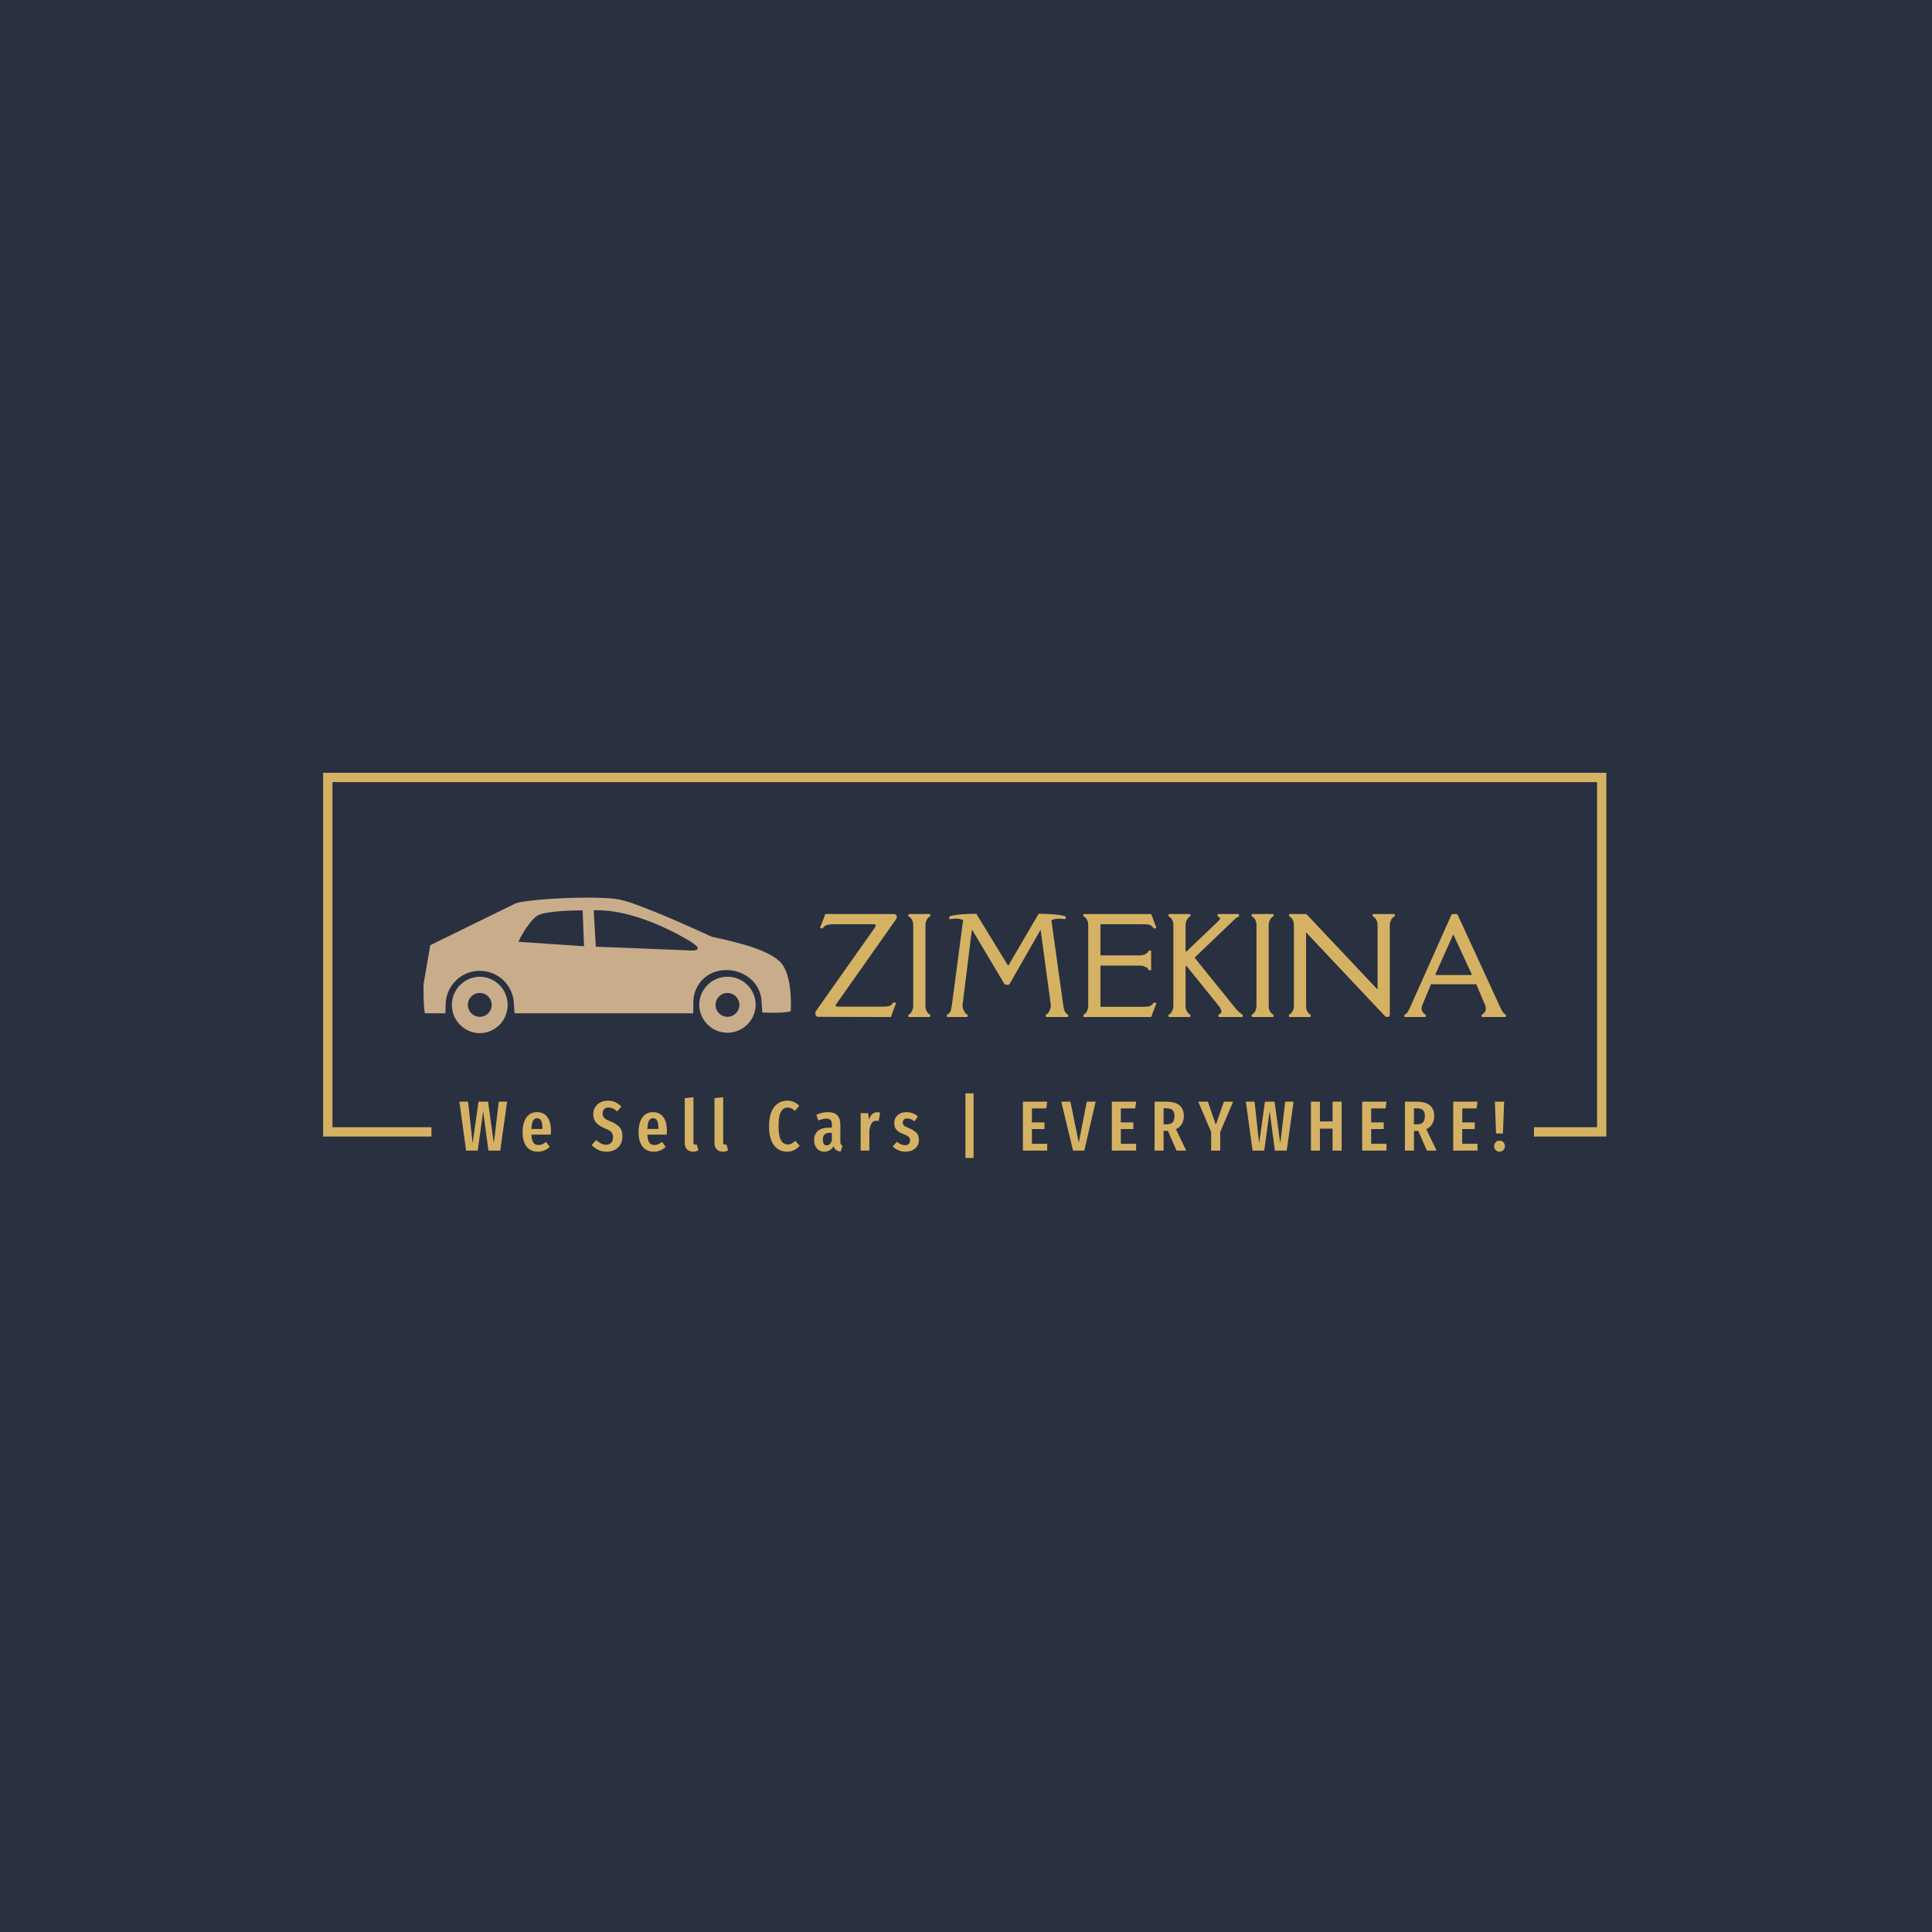 <svg xmlns="http://www.w3.org/2000/svg" version="1.1" xmlns:xlink="http://www.w3.org/1999/xlink" xmlns:svgjs="http://svgjs.dev/svgjs" width="1500" height="1500" viewBox="0 0 1500 1500"><rect width="1500" height="1500" fill="#293040"></rect><g transform="matrix(0.667,0,0,0.667,248.777,599.451)"><svg viewBox="0 0 376 113" data-background-color="#293040" preserveAspectRatio="xMidYMid meet" height="450" width="1500" xmlns="http://www.w3.org/2000/svg" xmlns:xlink="http://www.w3.org/1999/xlink"><g id="tight-bounds" transform="matrix(1,0,0,1,0.46,0.207)"><svg viewBox="0 0 375.08 112.586" height="112.586" width="375.08"><g><svg></svg></g><g><svg viewBox="0 0 375.08 112.586" height="112.586" width="375.08"><g transform="matrix(1,0,0,1,-10.22,-70.444)"><path d="M10.22 176.756v-106.312h375.08v106.312h-21.167l0-2.722h18.445v-100.868h-369.636v100.868h28.939l0 2.722z" fill="#d5b263" fill-rule="nonzero" stroke="none" stroke-width="1" stroke-linecap="butt" stroke-linejoin="miter" stroke-miterlimit="10" stroke-dasharray="" stroke-dashoffset="0" font-family="none" font-weight="none" font-size="none" text-anchor="none" style="mix-blend-mode: normal" data-fill-palette-color="tertiary"></path><g><path transform="translate(49.755,180.876) scale(0.414,0.414)" d="M28.5-34.55h5.9l-4.85 34.55h-8.35l-3.7-27.8-3.85 27.8h-8.2l-4.75-34.55h6.15l3.2 29.45 4.15-29.45h6.75l4.05 29.45zM65.34-13.85c0 0.3-0.05 1.15-0.15 2.55v0h-13.65c0.133 2.733 0.61 4.64 1.43 5.72 0.813 1.087 1.97 1.63 3.47 1.63v0c1.033 0 1.967-0.177 2.8-0.53 0.833-0.347 1.733-0.903 2.7-1.67v0l2.55 3.5c-2.333 2.267-5.133 3.4-8.4 3.4v0c-3.467 0-6.123-1.2-7.97-3.6-1.853-2.4-2.78-5.783-2.78-10.15v0c0-4.367 0.883-7.817 2.65-10.35 1.767-2.533 4.267-3.8 7.5-3.8v0c3.1 0 5.517 1.123 7.25 3.37 1.733 2.253 2.6 5.563 2.6 9.93zM59.34-15.3v-0.35c0-2.5-0.3-4.327-0.9-5.48-0.6-1.147-1.567-1.72-2.9-1.72v0c-1.233 0-2.173 0.557-2.82 1.67-0.653 1.12-1.047 3.08-1.18 5.88v0zM105.47-35.25c2 0 3.767 0.35 5.3 1.05 1.533 0.7 2.95 1.75 4.25 3.15v0l-2.95 3.4c-1.033-0.933-2.04-1.633-3.02-2.1-0.987-0.467-2.03-0.7-3.13-0.7v0c-1.267 0-2.267 0.39-3 1.17-0.733 0.787-1.1 1.813-1.1 3.08v0c0 1.267 0.383 2.3 1.15 3.1 0.767 0.8 2.267 1.633 4.5 2.5v0c2.867 1.167 4.977 2.533 6.33 4.1 1.347 1.567 2.02 3.783 2.02 6.65v0c0 1.967-0.45 3.757-1.35 5.37-0.9 1.62-2.19 2.897-3.87 3.83-1.687 0.933-3.647 1.4-5.88 1.4v0c-2.3 0-4.3-0.41-6-1.23-1.7-0.813-3.25-1.97-4.65-3.47v0l3.2-3.5c1.2 1.067 2.35 1.883 3.45 2.45 1.1 0.567 2.3 0.85 3.6 0.85v0c1.533 0 2.727-0.477 3.58-1.43 0.847-0.947 1.27-2.237 1.27-3.87v0c0-1.433-0.373-2.61-1.12-3.53-0.753-0.913-2.147-1.753-4.18-2.52v0c-3.067-1.233-5.273-2.65-6.62-4.25-1.353-1.6-2.03-3.6-2.03-6v0c0-1.833 0.443-3.467 1.33-4.9 0.88-1.433 2.103-2.557 3.67-3.37 1.567-0.82 3.317-1.23 5.25-1.23zM147.21-13.85c0 0.3-0.05 1.15-0.15 2.55v0h-13.65c0.133 2.733 0.61 4.64 1.43 5.72 0.813 1.087 1.97 1.63 3.47 1.63v0c1.033 0 1.967-0.177 2.8-0.53 0.833-0.347 1.733-0.903 2.7-1.67v0l2.55 3.5c-2.333 2.267-5.133 3.4-8.4 3.4v0c-3.467 0-6.123-1.2-7.97-3.6-1.853-2.4-2.78-5.783-2.78-10.15v0c0-4.367 0.883-7.817 2.65-10.35 1.767-2.533 4.267-3.8 7.5-3.8v0c3.1 0 5.517 1.123 7.25 3.37 1.733 2.253 2.6 5.563 2.6 9.93zM141.21-15.3v-0.35c0-2.5-0.3-4.327-0.9-5.48-0.6-1.147-1.567-1.72-2.9-1.72v0c-1.233 0-2.173 0.557-2.82 1.67-0.653 1.12-1.047 3.08-1.18 5.88v0zM165.66 0.75c-1.8 0-3.227-0.56-4.28-1.68-1.047-1.113-1.57-2.603-1.57-4.47v0-31.65l6.15-0.65v32.05c0 0.433 0.1 0.783 0.3 1.05 0.2 0.267 0.5 0.4 0.9 0.4v0c0.233 0 0.457-0.033 0.67-0.1 0.22-0.067 0.363-0.1 0.43-0.1v0l1.2 4.2c-1.133 0.633-2.4 0.95-3.8 0.95zM186.65 0.75c-1.8 0-3.227-0.56-4.28-1.68-1.047-1.113-1.57-2.603-1.57-4.47v0-31.65l6.15-0.65v32.05c0 0.433 0.1 0.783 0.3 1.05 0.2 0.267 0.5 0.4 0.9 0.4v0c0.233 0 0.457-0.033 0.67-0.1 0.22-0.067 0.363-0.1 0.43-0.1v0l1.2 4.2c-1.133 0.633-2.4 0.95-3.8 0.95zM232.08-35.25c1.767 0 3.323 0.29 4.67 0.87 1.353 0.587 2.663 1.48 3.93 2.68v0l-3.05 3.65c-0.867-0.8-1.71-1.393-2.53-1.78-0.813-0.38-1.703-0.57-2.67-0.57v0c-2 0-3.567 1-4.7 3-1.133 2-1.7 5.35-1.7 10.05v0c0 4.633 0.567 7.957 1.7 9.97 1.133 2.02 2.733 3.03 4.8 3.03v0c1.033 0 1.933-0.21 2.7-0.63 0.767-0.413 1.667-1.053 2.7-1.92v0l3.05 3.5c-1.067 1.2-2.35 2.19-3.85 2.97-1.5 0.787-3.183 1.18-5.05 1.18v0c-3.9 0-7-1.517-9.3-4.55-2.3-3.033-3.45-7.55-3.45-13.55v0c0-3.967 0.55-7.283 1.65-9.95 1.1-2.667 2.607-4.657 4.52-5.97 1.92-1.32 4.113-1.98 6.58-1.98zM269.67-6.4c0 0.867 0.117 1.507 0.35 1.92 0.233 0.42 0.617 0.763 1.15 1.03v0l-1.25 4.1c-1.367-0.167-2.457-0.533-3.27-1.1-0.82-0.567-1.43-1.433-1.83-2.6v0c-1.533 2.533-3.683 3.8-6.45 3.8v0c-2.2 0-3.95-0.743-5.25-2.23-1.3-1.48-1.95-3.453-1.95-5.92v0c0-2.867 0.893-5.05 2.68-6.55 1.78-1.5 4.37-2.25 7.77-2.25v0h2.05v-1.85c0-1.667-0.29-2.843-0.87-3.53-0.587-0.68-1.53-1.02-2.83-1.02v0c-1.567 0-3.517 0.433-5.85 1.3v0l-1.4-4c1.333-0.6 2.717-1.06 4.15-1.38 1.433-0.313 2.8-0.47 4.1-0.47v0c5.8 0 8.7 2.933 8.7 8.8v0zM260.02-3.7c1.6 0 2.817-1.1 3.65-3.3v0-5.55h-1.45c-1.7 0-2.94 0.383-3.72 1.15-0.787 0.767-1.18 1.95-1.18 3.55v0c0 1.367 0.233 2.4 0.7 3.1 0.467 0.7 1.133 1.05 2 1.05zM295.66-27.1c0.767 0 1.45 0.117 2.05 0.35v0l-1 5.9c-0.667-0.167-1.283-0.25-1.85-0.25v0c-1.267 0-2.267 0.55-3 1.65-0.733 1.1-1.3 2.733-1.7 4.9v0 14.55h-6.15v-26.45h5.35l0.45 4.6c1.233-3.5 3.183-5.25 5.85-5.25zM316.45-27.15c3.133 0 5.783 1.033 7.95 3.1v0l-2.35 3.35c-0.933-0.667-1.817-1.167-2.65-1.5-0.833-0.333-1.683-0.5-2.55-0.5v0c-0.967 0-1.723 0.257-2.27 0.77-0.553 0.52-0.83 1.23-0.83 2.13v0c0 0.9 0.31 1.623 0.93 2.17 0.613 0.553 1.853 1.197 3.72 1.93v0c2.3 0.9 4 1.967 5.1 3.2 1.1 1.233 1.65 2.883 1.65 4.95v0c0 2.567-0.9 4.59-2.7 6.07-1.8 1.487-4.083 2.23-6.85 2.23v0c-1.8 0-3.457-0.327-4.97-0.98-1.52-0.647-2.847-1.553-3.98-2.72v0l3-3.3c1.867 1.633 3.767 2.45 5.7 2.45v0c1.1 0 1.967-0.29 2.6-0.87 0.633-0.587 0.95-1.397 0.95-2.43v0c0-0.767-0.133-1.39-0.4-1.87-0.267-0.487-0.733-0.94-1.4-1.36-0.667-0.413-1.667-0.87-3-1.37v0c-2.3-0.9-3.94-1.95-4.92-3.15-0.987-1.2-1.48-2.733-1.48-4.6v0c0-2.233 0.793-4.077 2.38-5.53 1.58-1.447 3.703-2.17 6.37-2.17zM357.98-40.45h5.75v45.65h-5.75zM398.57-34.55h17.15l-0.65 4.75h-10.15v9.9h8.85v4.7h-8.85v10.4h10.8v4.8h-17.15zM443.66-34.55h6.25l-8 34.55h-7.95l-8.3-34.55h6.45l5.9 28.95zM461.35-34.55h17.15l-0.65 4.75h-10.15v9.9h8.85v4.7h-8.85v10.4h10.8v4.8h-17.15zM513.89 0h-6.85l-6.1-13.95h-0.6-2.45v13.95h-6.35v-34.55h8.15c8.333 0 12.5 3.383 12.5 10.15v0c0 2.1-0.467 3.96-1.4 5.58-0.933 1.613-2.333 2.837-4.2 3.67v0zM499.99-18.55c1.967 0 3.393-0.467 4.28-1.4 0.88-0.933 1.32-2.417 1.32-4.45v0c0-1.9-0.457-3.293-1.37-4.18-0.92-0.88-2.43-1.32-4.53-1.32v0h-1.8v11.35zM540.48-34.55h6.5l-9.1 21.4v13.15h-6.4v-13.1l-9.1-21.45h6.75l5.65 16.25zM583.77-34.55h5.9l-4.85 34.55h-8.35l-3.7-27.8-3.85 27.8h-8.2l-4.75-34.55h6.15l3.2 29.45 4.15-29.45h6.75l4.05 29.45zM623.61 0h-6.4v-15.5h-8.95v15.5h-6.35v-34.55h6.35v13.95h8.95v-13.95h6.4zM638.11-34.55h17.15l-0.65 4.75h-10.15v9.9h8.85v4.7h-8.85v10.4h10.8v4.8h-17.15zM690.65 0h-6.85l-6.1-13.95h-0.6-2.45v13.95h-6.35v-34.55h8.15c8.333 0 12.5 3.383 12.5 10.15v0c0 2.1-0.467 3.96-1.4 5.58-0.933 1.613-2.333 2.837-4.2 3.67v0zM676.75-18.55c1.967 0 3.39-0.467 4.27-1.4 0.887-0.933 1.33-2.417 1.33-4.45v0c0-1.9-0.46-3.293-1.38-4.18-0.913-0.88-2.42-1.32-4.52-1.32v0h-1.8v11.35zM702.39-34.55h17.15l-0.65 4.75h-10.15v9.9h8.85v4.7h-8.85v10.4h10.8v4.8h-17.15zM731.78-34.55h6.55l-0.85 22.45h-4.85zM735.08-7.05c1.1 0 2.007 0.383 2.72 1.15 0.72 0.767 1.08 1.683 1.08 2.75v0c0 1.067-0.36 1.983-1.08 2.75-0.713 0.767-1.62 1.15-2.72 1.15v0c-1.1 0-2.01-0.383-2.73-1.15-0.713-0.767-1.07-1.683-1.07-2.75v0c0-1.067 0.357-1.983 1.07-2.75 0.72-0.767 1.63-1.15 2.73-1.15z" fill="#d5b263" fill-rule="nonzero" stroke="none" stroke-width="1" stroke-linecap="butt" stroke-linejoin="miter" stroke-miterlimit="10" stroke-dasharray="" stroke-dashoffset="0" font-family="none" font-weight="none" font-size="none" text-anchor="none" style="mix-blend-mode: normal" data-fill-palette-color="secondary" id="text-1"></path></g></g><g transform="matrix(1,0,0,1,29.332,36.483)"><svg viewBox="0 0 316.416 39.62" height="39.62" width="316.416"><g><svg viewBox="0 0 316.416 39.62" height="39.62" width="316.416"><g><svg viewBox="0 0 495.909 62.096" height="39.62" width="316.416"><g transform="matrix(1,0,0,1,179.493,7.4)"><svg viewBox="0 0 316.416 47.297" height="47.297" width="316.416"><g id="textblocktransform"><svg viewBox="0 0 316.416 47.297" height="47.297" width="316.416" id="textblock"><g><svg viewBox="0 0 316.416 47.297" height="47.297" width="316.416"><g transform="matrix(1,0,0,1,0,0)"><svg width="316.416" viewBox="1.66 -40.09 268.17 40.09" height="47.297" data-palette-color="#d5b263"><path d="M5.66-39.99L31.96-39.99Q33.3-39.99 33.3-38.87L33.3-38.87Q33.3-38.38 33.01-37.96L33.01-37.96 9.72-4.93Q9.45-4.66 9.59-4.35 9.74-4.03 10.45-4.03L10.45-4.03 27.49-4.03Q30.25-4.03 30.87-4.5 31.49-4.98 31.74-5.35 31.98-5.71 32.13-5.71 32.28-5.71 32.63-5.59 32.98-5.47 32.98-5.37 32.98-5.27 32.64-4.39L32.64-4.39 31.86-2.39Q31.42-1.25 31.26-0.65 31.1-0.05 31.05-0.02 31.01 0 30.83 0L30.83 0 2.73-0.07Q1.66-0.07 1.66-1.66L1.66-1.66Q1.66-2 2.17-2.71L2.17-2.71 24.61-34.5Q25.63-36.04 24.37-36.04L24.37-36.04 9.01-36.04Q6.25-36.04 5.42-35.4L5.42-35.4Q4.98-35.11 4.74-34.74 4.49-34.38 4.36-34.36 4.22-34.35 3.87-34.47 3.52-34.59 3.52-34.7 3.52-34.81 3.86-35.64L3.86-35.64 4.64-37.6Q5.08-38.72 5.25-39.31 5.42-39.89 5.66-39.99L5.66-39.99ZM38.08-39.99L38.08-39.99 45.99-39.99Q46.31-39.99 46.31-39.56 46.31-39.14 46.2-39.05 46.09-38.96 45.9-38.88 45.7-38.79 45.4-38.49 45.09-38.18 44.75-37.37 44.41-36.55 44.41-35.72L44.41-35.72 44.41-4.27Q44.41-2.49 45.58-1.32L45.58-1.32Q45.68-1.22 45.99-1.07 46.31-0.93 46.31-0.46 46.31 0 45.99 0L45.99 0 38.08 0Q37.77 0 37.77-0.43 37.77-0.85 37.88-0.94 37.99-1.03 38.18-1.11 38.38-1.2 38.68-1.5 38.99-1.81 39.33-2.62 39.67-3.44 39.67-4.27L39.67-4.27 39.67-35.72Q39.67-37.5 38.5-38.67L38.5-38.67Q38.4-38.77 38.08-38.92 37.77-39.06 37.77-39.53 37.77-39.99 38.08-39.99ZM54.63-4.27L59.05-37.7Q57.51-38.21 56.64-38.21L56.64-38.21Q55.32-38.21 54.54-38.07 53.75-37.94 53.68-38.06 53.61-38.18 53.61-38.43 53.61-38.67 53.78-38.94 53.95-39.21 54.19-39.26L54.19-39.26Q57.83-40.09 64.16-40.09L64.16-40.09 76.41-20.07 76.66-20.07 88.37-40.09Q94.7-40.09 98.33-39.26L98.33-39.26Q98.92-39.14 98.92-38.35L98.92-38.35Q98.92-37.92 98.14-38.05 97.36-38.18 96.06-38.18 94.77-38.18 93.31-37.62L93.31-37.62 97.97-4.27Q98.31-1.66 99.56-1.07L99.56-1.07Q99.87-0.93 99.87-0.46 99.87 0 99.56 0L99.56 0 91.43 0Q91.11 0 91.11-0.43 91.11-0.85 91.22-0.94 91.33-1.03 91.52-1.12L91.52-1.12Q92.16-1.39 92.63-2.55 93.11-3.71 93.11-4.14 93.11-4.57 93.09-4.71L93.09-4.71 89.16-33.72 89.03-33.72 76.97-12.62Q76.9-12.5 76.08-12.52 75.26-12.55 75.21-12.62L75.21-12.62 62.64-33.72 62.42-33.72 58.83-4.71Q58.71-3.93 59.15-2.87 59.59-1.81 59.88-1.51 60.18-1.22 60.49-1.07 60.81-0.93 60.81-0.46 60.81 0 60.49 0L60.49 0 53.05 0Q52.73 0 52.73-0.43 52.73-0.85 52.84-0.94 52.95-1.03 53.14-1.12L53.14-1.12Q54.29-1.61 54.63-4.27L54.63-4.27ZM112.37-23.93L127.78-23.93Q129.56-23.93 130.73-25.1L130.73-25.1Q130.83-25.2 130.97-25.51 131.12-25.83 131.58-25.83 132.05-25.83 132.05-25.51L132.05-25.51 132.05-18.43Q132.05-18.12 131.62-18.12 131.19-18.12 131.11-18.23 131.02-18.33 130.94-18.53 130.85-18.73 130.55-19.03 130.24-19.34 129.42-19.65 128.61-19.97 127.78-19.97L127.78-19.97 112.37-19.97 112.37-3.96 128.58-3.96Q131.34-3.96 131.96-4.43 132.59-4.91 132.84-5.27 133.1-5.64 133.23-5.64 133.37-5.64 133.72-5.52 134.07-5.4 134.07-5.3 134.07-5.2 133.73-4.35L133.73-4.35 132.95-2.37Q132.51-1.25 132.35-0.67 132.19-0.1 131.93 0L131.93 0 106.05 0Q105.73 0 105.73-0.43 105.73-0.85 105.84-0.94 105.95-1.03 106.14-1.11 106.34-1.2 106.65-1.5 106.95-1.81 107.29-2.62 107.63-3.44 107.63-4.27L107.63-4.27 107.63-35.72Q107.63-37.5 106.46-38.67L106.46-38.67Q106.36-38.77 106.05-38.92 105.73-39.06 105.73-39.53 105.73-39.99 106.05-39.99L106.05-39.99 131.93-39.99Q132.17-39.99 132.34-39.37 132.51-38.75 132.95-37.62L132.95-37.62 133.73-35.64Q134.07-34.79 134.07-34.69 134.07-34.59 133.72-34.47 133.37-34.35 133.26-34.35 133.15-34.35 133.02-34.48 132.9-34.62 132.74-34.85 132.59-35.08 131.96-35.56 131.34-36.04 128.58-36.04L128.58-36.04 112.37-36.04 112.37-23.93ZM149.09-23.22L149.09-22.83 164.52-3.74Q165.2-2.81 166.03-2.09 166.86-1.37 166.93-1.29 167.01-1.22 167.32-1.07 167.64-0.93 167.64-0.46 167.64 0 167.32 0L167.32 0 158.49 0Q158.17 0 158.17-0.43 158.17-0.85 158.28-0.94 158.39-1.03 158.58-1.12L158.58-1.12Q159.49-1.51 159.35-2.31 159.22-3.1 158.29-4.35L158.29-4.35 145.84-19.75 145.42-19.75 145.42-4.27Q145.42-2.49 146.6-1.32L146.6-1.32Q146.69-1.22 147.01-1.07 147.33-0.93 147.33-0.46 147.33 0 147.01 0L147.01 0 139.1 0Q138.78 0 138.78-0.43 138.78-0.85 138.89-0.94 139-1.03 139.2-1.11 139.39-1.2 139.7-1.5 140-1.81 140.35-2.62 140.69-3.44 140.69-4.27L140.69-4.27 140.69-35.72Q140.69-37.5 139.52-38.67L139.52-38.67Q139.42-38.77 139.1-38.92 138.78-39.06 138.78-39.53 138.78-39.99 139.1-39.99L139.1-39.99 147.01-39.99Q147.33-39.99 147.33-39.56 147.33-39.14 147.22-39.05 147.11-38.96 146.91-38.88 146.72-38.79 146.41-38.49 146.11-38.18 145.77-37.37 145.42-36.55 145.42-35.72L145.42-35.72 145.42-25.51 145.84-25.51 156.9-36.06Q158.46-37.55 158.56-37.67L158.56-37.67Q159.22-38.45 158.17-38.92L158.17-38.92Q157.85-39.06 157.85-39.53 157.85-39.99 158.17-39.99L158.17-39.99 165.86-39.99Q166.18-39.99 166.18-39.55 166.18-39.11 166.12-39.03 166.05-38.94 165.49-38.71 164.93-38.48 163.69-37.18L163.69-37.18 149.09-23.22ZM171.37-39.99L171.37-39.99 179.28-39.99Q179.6-39.99 179.6-39.56 179.6-39.14 179.49-39.05 179.38-38.96 179.19-38.88 178.99-38.79 178.69-38.49 178.38-38.18 178.04-37.37 177.7-36.55 177.7-35.72L177.7-35.72 177.7-4.27Q177.7-2.49 178.87-1.32L178.87-1.32Q178.97-1.22 179.28-1.07 179.6-0.93 179.6-0.46 179.6 0 179.28 0L179.28 0 171.37 0Q171.06 0 171.06-0.43 171.06-0.85 171.17-0.94 171.28-1.03 171.47-1.11 171.67-1.2 171.97-1.5 172.28-1.81 172.62-2.62 172.96-3.44 172.96-4.27L172.96-4.27 172.96-35.72Q172.96-37.5 171.79-38.67L171.79-38.67Q171.69-38.77 171.37-38.92 171.06-39.06 171.06-39.53 171.06-39.99 171.37-39.99ZM185.92-39.99L192.1-39.99Q192.32-39.99 192.51-39.79L192.51-39.79 219.81-10.84 219.98-10.84 219.98-35.72Q219.98-37.48 218.78-38.67L218.78-38.67Q218.69-38.77 218.37-38.92 218.05-39.06 218.05-39.53 218.05-39.99 218.37-39.99L218.37-39.99 226.35-39.99Q226.67-39.99 226.67-39.56 226.67-39.14 226.56-39.05 226.45-38.96 226.25-38.88 226.06-38.79 225.74-38.48 225.42-38.16 225.07-37.35 224.72-36.55 224.72-35.72L224.72-35.72 224.72-1.29Q224.72-0.39 224.48-0.2 224.25 0 223.74 0 223.23 0 222.91-0.29L222.91-0.29 192.22-32.86 192.22-4.27Q192.22-2.39 193.3-1.32L193.3-1.32Q193.39-1.22 193.71-1.07 194.03-0.93 194.03-0.46 194.03 0 193.71 0L193.71 0 185.85 0Q185.53 0 185.53-0.43 185.53-0.85 185.64-0.94 185.75-1.03 185.95-1.11 186.14-1.2 186.26-1.32L186.26-1.32Q187.49-2.54 187.49-4.27L187.49-4.27 187.49-35.72Q187.49-37.52 186.34-38.67L186.34-38.67Q186.24-38.77 185.92-38.92 185.61-39.06 185.61-39.53 185.61-39.99 185.92-39.99L185.92-39.99ZM232.6-3.74L232.6-3.74Q232.6-3.74 248.66-39.7L248.66-39.7Q248.79-39.99 249.86-39.99 250.93-39.99 251.08-39.7L251.08-39.7 267.63-3.74Q268.59-1.51 269.51-1.07L269.51-1.07Q269.83-0.93 269.83-0.46 269.83 0 269.51 0L269.51 0 260.68 0Q260.36 0 260.36-0.43 260.36-0.85 260.47-0.94 260.58-1.03 260.77-1.11 260.97-1.2 261.09-1.32L261.09-1.32Q262.02-2.25 262.02-3.04 262.02-3.83 261.85-4.35L261.85-4.35 258.31-12.72 240.71-12.72 237.24-4.35Q237.07-3.83 237.07-3.56L237.07-3.56 237.07-3.3Q237.07-3.27 237.07-3.25L237.07-3.25Q237.07-2.25 238-1.32L238-1.32Q238.09-1.22 238.41-1.07 238.73-0.93 238.73-0.46 238.73 0 238.41 0L238.41 0 230.72 0Q230.4 0 230.4-0.43 230.4-0.85 230.51-0.94 230.62-1.03 230.82-1.12L230.82-1.12Q231.62-1.46 232.6-3.74ZM249.3-31.93L242.44-16.6Q242.39-16.53 242.41-16.42 242.44-16.31 242.51-16.31L242.51-16.31 256.45-16.31Q256.53-16.31 256.55-16.42 256.57-16.53 256.53-16.6L256.53-16.6 249.47-31.93 249.3-31.93Z" opacity="1" transform="matrix(1,0,0,1,0,0)" fill="#d5b263" class="wordmark-text-0" data-fill-palette-color="primary" id="text-0"></path></svg></g></svg></g></svg></g></svg></g><g><svg viewBox="0 0 168.327 62.096" height="62.096" width="168.327"><g><svg xmlns="http://www.w3.org/2000/svg" xmlns:xlink="http://www.w3.org/1999/xlink" version="1.1" x="0" y="0" viewBox="0.296 33.947 99.406 36.671" enable-background="new 0 33.947 100 36.669" xml:space="preserve" id="icon-0" width="168.327" height="62.096" class="icon-icon-0" data-fill-palette-color="accent"><g fill="#c9ad8b" data-fill-palette-color="accent"><path d="M15.524 55.357A7.631 7.631 0 0 0 15.524 70.618 7.631 7.631 0 0 0 15.524 55.357M15.524 66.189A3.22 3.22 0 1 1 15.526 59.747 3.22 3.22 0 0 1 15.524 66.189" fill="#c9ad8b" data-fill-palette-color="accent"></path><path d="M82.53 55.355A7.63 7.63 0 0 0 74.898 62.984 7.632 7.632 0 0 0 90.16 62.984 7.63 7.63 0 0 0 82.53 55.355M82.53 66.189A3.222 3.222 0 1 1 85.753 62.969 3.22 3.22 0 0 1 82.53 66.189" fill="#c9ad8b" data-fill-palette-color="accent"></path><path d="M78.23 44.515S59.466 35.765 53.476 34.497C47.489 33.229 26.879 34.382 24.922 35.648L13.407 41.288 2.125 46.815 0.298 57.465S0.248 63.783 0.686 65.238H6.213L6.284 62.988C6.284 57.885 10.422 53.748 15.527 53.748 20.63 53.748 24.765 57.886 24.765 62.988L24.923 65.238H73.282L73.289 62.408C73.289 57.305 77.145 53.538 82.248 53.538S91.771 57.306 91.771 62.408L91.961 65.024S97.806 65.354 99.649 64.663C99.649 64.663 100.339 54.876 96.771 51.306 93.603 48.308 87.213 46.44 78.23 44.515M25.956 45.896S28.319 40.886 30.899 38.972C32.81 37.345 43.345 37.389 43.345 37.389L43.734 47.104zM71.613 48.198L46.915 47.22 46.338 37.374C55.492 37.03 65.914 41.923 71.901 45.434 77.89 48.946 71.613 48.198 71.613 48.198" fill="#c9ad8b" data-fill-palette-color="accent"></path></g></svg></g></svg></g></svg></g></svg></g></svg></g></svg></g><defs></defs></svg><rect width="375.08" height="112.586" fill="none" stroke="none" visibility="hidden"></rect></g></svg></g></svg>